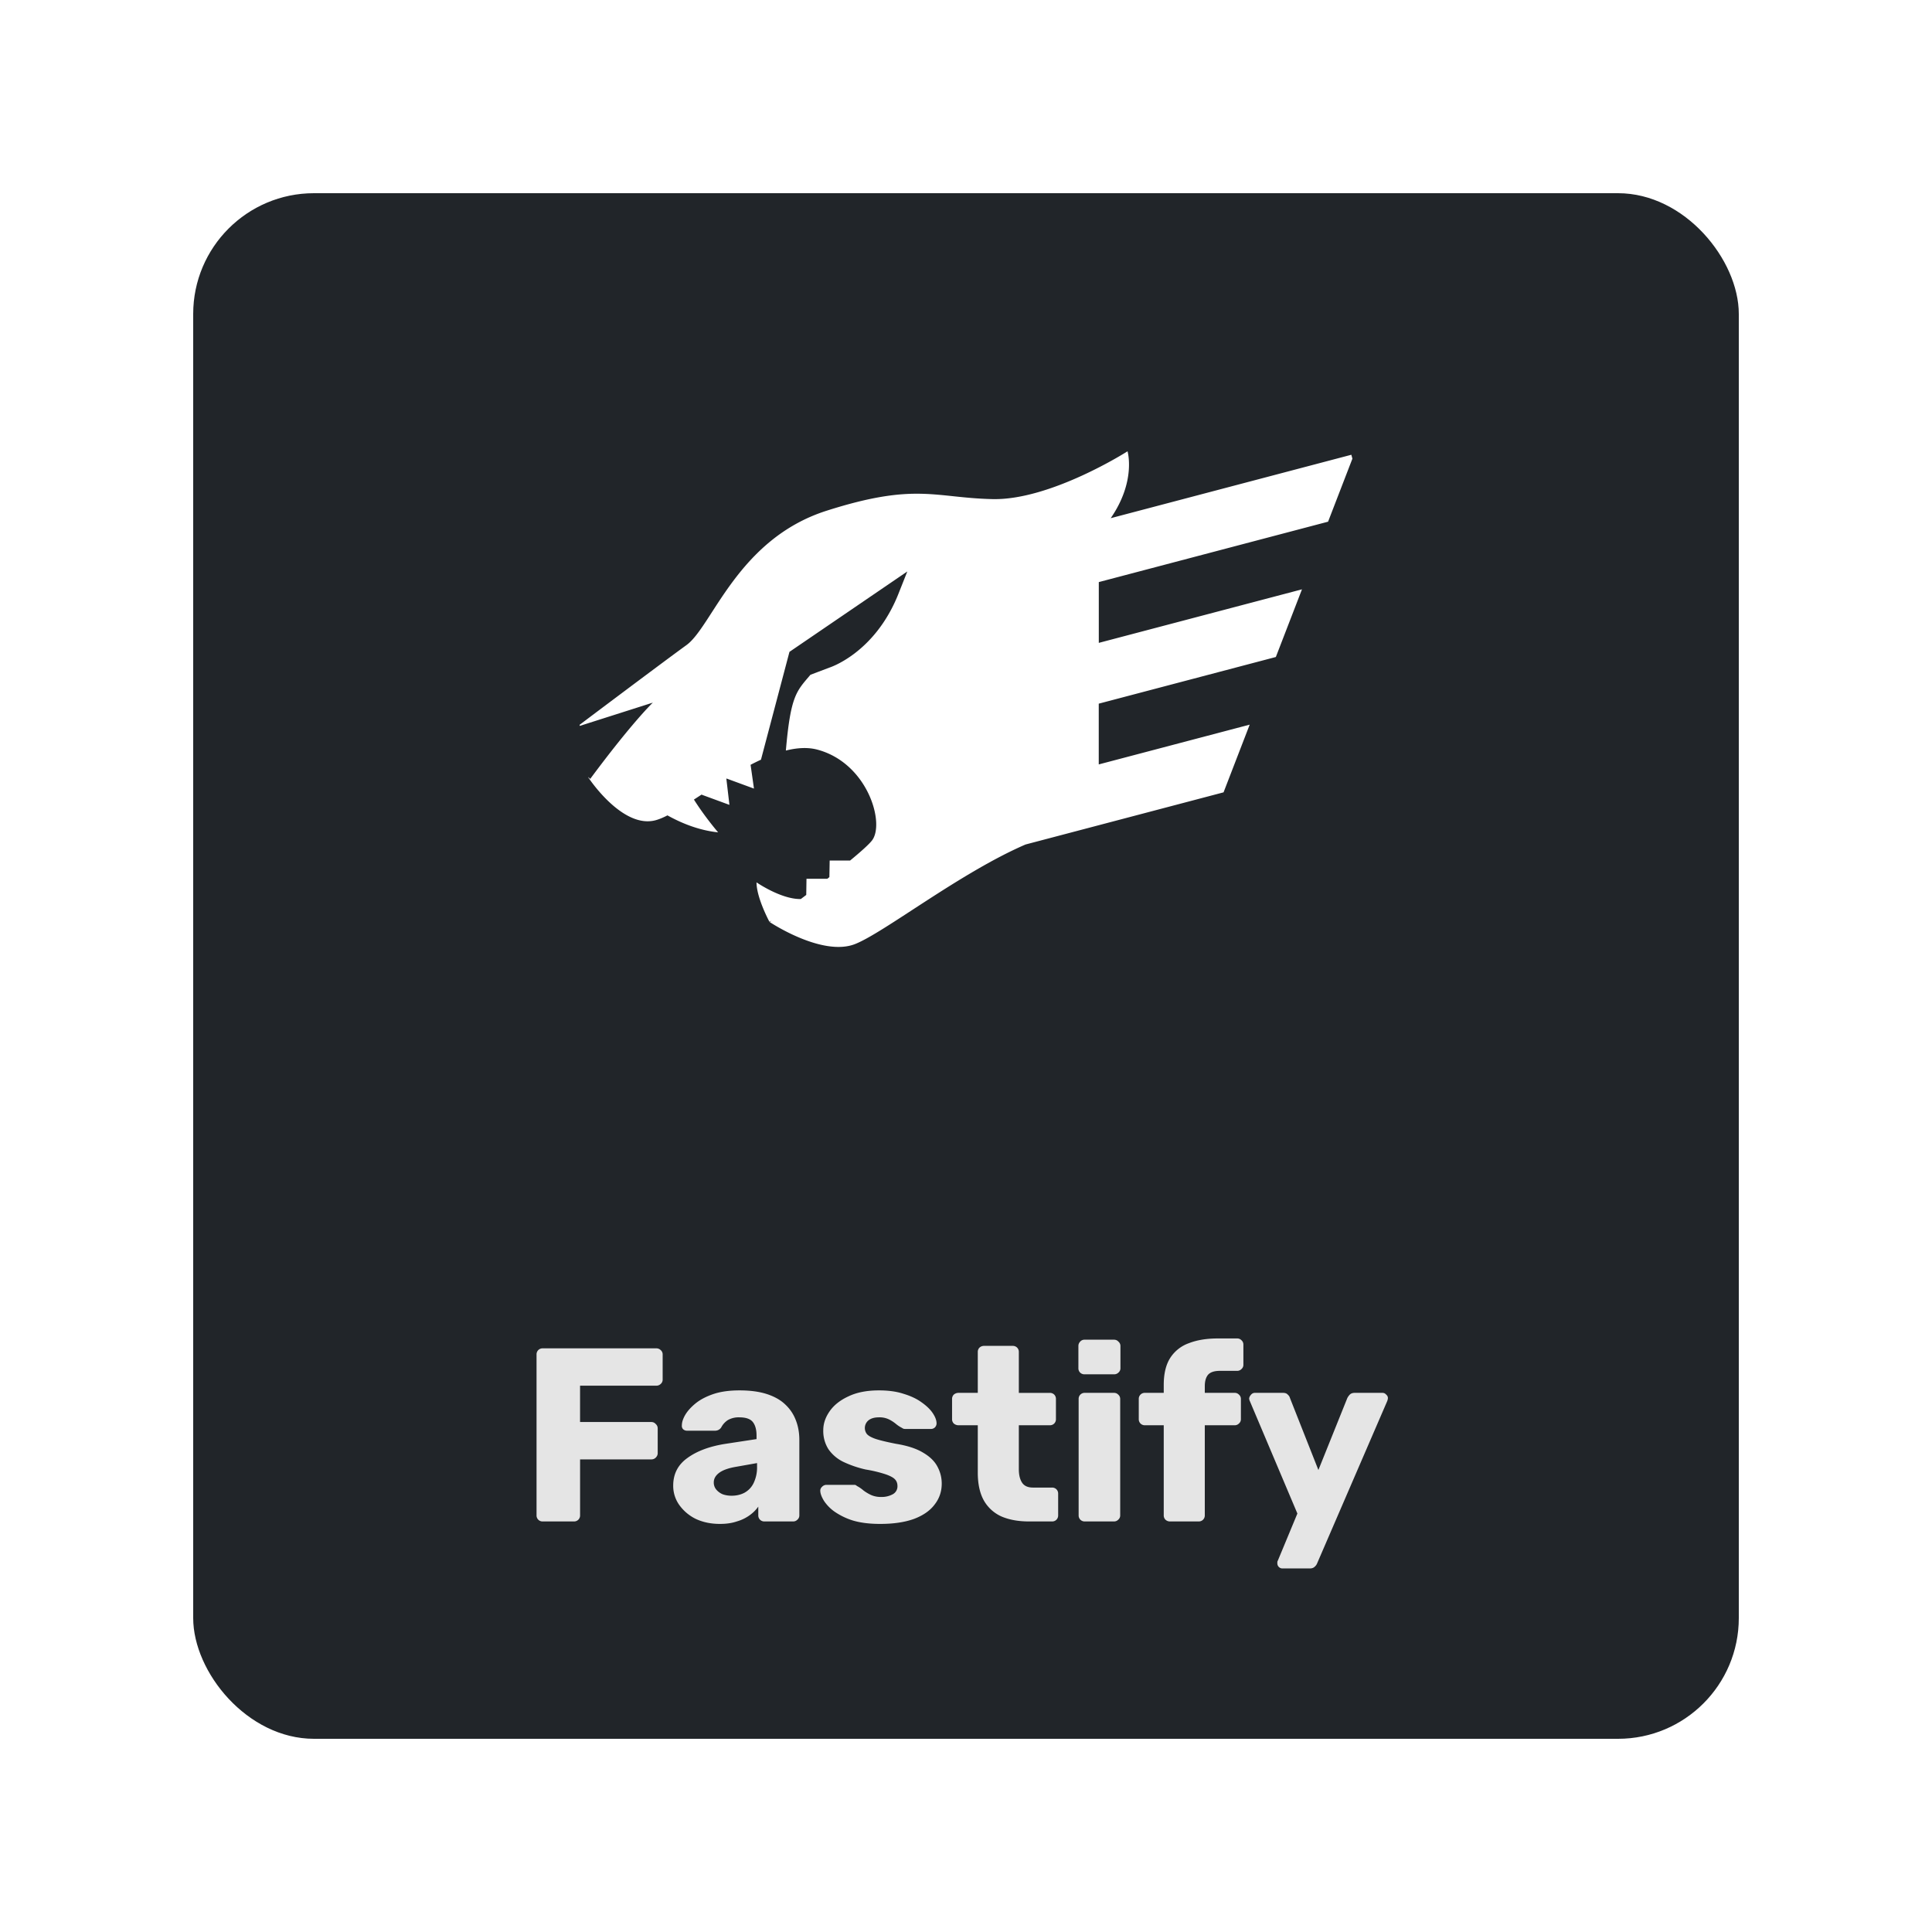 <svg xmlns="http://www.w3.org/2000/svg" width="80" height="80" fill="none"><g filter="url(#a)"><rect width="64" height="64" x="8" y="6" fill="#212529" rx="5"/><path fill="#fff" d="M54.993 19.602 56 16.993l-.044-.162-9.964 2.626c1.062-1.537.697-2.77.697-2.77s-3.182 2.033-5.589 1.98c-2.406-.054-3.182-.696-6.872.481-3.69 1.176-4.732 4.787-5.802 5.563S24 28.013 24 28.013l.007.045 3.026-.964s-.83.782-2.593 3.158l-.082-.076.003.017s1.417 2.165 2.808 1.765q.21-.061.469-.195c.56.312 1.29.619 2.098.703 0 0-.547-.635-1.002-1.358l.377-.245-.06.042 1.153.423-.127-1.083.011-.007 1.132.416-.14-.985a10 10 0 0 1 .43-.212l1.18-4.465 4.88-3.329-.388.976c-.99 2.434-2.847 3.008-2.847 3.008l-.776.294c-.577.682-.82.85-1.018 3.138.465-.116.91-.145 1.312-.036 2.085.562 2.808 3.075 2.246 3.77-.14.174-.475.471-.898.82h-.846l-.012.687-.086.068h-.862l-.01.669-.225.17c-.81.017-1.834-.69-1.834-.69 0 .643.534 1.631.534 1.631l.095-.045-.08.059s2.165 1.444 3.529.91c1.212-.476 4.351-2.952 7.061-4.123l8.2-2.16 1.082-2.803-6.25 1.647v-2.516l7.333-1.932 1.082-2.802-8.413 2.217v-2.517z"/><path fill="#e5e5e5" d="M22.473 61a.25.25 0 0 1-.184-.072.25.25 0 0 1-.072-.184v-6.656a.25.25 0 0 1 .072-.184.25.25 0 0 1 .184-.072h4.7a.25.25 0 0 1 .184.072.23.23 0 0 1 .082.184v1.034a.23.23 0 0 1-.082.185.25.25 0 0 1-.184.071h-3.154v1.505h2.95q.112 0 .183.082.082.072.082.185v1.024q0 .102-.082.184a.25.25 0 0 1-.184.072H24.02v2.314a.25.25 0 0 1-.072.184.25.25 0 0 1-.184.072h-1.29Zm7.339.102q-.553 0-.994-.204a1.83 1.83 0 0 1-.686-.574 1.36 1.36 0 0 1-.256-.809q0-.727.594-1.147.594-.43 1.577-.583l1.28-.195v-.143q0-.369-.154-.564-.153-.194-.563-.194a.9.9 0 0 0-.47.113.8.8 0 0 0-.277.307.3.3 0 0 1-.256.133H28.46a.24.24 0 0 1-.174-.061.2.2 0 0 1-.051-.164q0-.184.133-.42.143-.246.43-.482.287-.235.737-.389.45-.153 1.086-.153.665 0 1.136.153.471.154.758.43.297.277.44.656.144.369.144.819v3.113a.23.23 0 0 1-.082.184.24.24 0 0 1-.174.072h-1.188a.25.25 0 0 1-.184-.072.25.25 0 0 1-.072-.184v-.358a1.5 1.5 0 0 1-.359.358 1.7 1.7 0 0 1-.532.256q-.297.102-.696.102m.48-1.167q.298 0 .533-.123a.9.9 0 0 0 .38-.4 1.5 1.5 0 0 0 .143-.685v-.144l-.87.154q-.482.082-.707.256-.215.164-.215.39a.45.45 0 0 0 .102.296.7.7 0 0 0 .266.195q.164.06.369.061Zm6.154 1.167q-.666 0-1.137-.143a2.8 2.8 0 0 1-.758-.369 1.7 1.7 0 0 1-.43-.44q-.144-.235-.154-.4a.21.21 0 0 1 .072-.184.25.25 0 0 1 .174-.082h1.168a.1.1 0 0 1 .05.01 1 1 0 0 1 .062.042q.134.071.266.184.135.102.308.184a1 1 0 0 0 .42.082.95.95 0 0 0 .48-.112.37.37 0 0 0 .195-.338q0-.164-.092-.267-.092-.112-.379-.215a5.4 5.4 0 0 0-.84-.204 4.4 4.4 0 0 1-.931-.318 1.6 1.6 0 0 1-.615-.522 1.4 1.4 0 0 1-.215-.789q0-.409.267-.788.266-.379.778-.614.512-.246 1.26-.246.593 0 1.023.143.441.133.738.348.306.215.46.44t.164.41a.24.24 0 0 1-.061.185.23.23 0 0 1-.164.071H37.49a.3.3 0 0 1-.082-.01 1 1 0 0 1-.072-.041 1.3 1.3 0 0 1-.245-.164 1.5 1.5 0 0 0-.287-.184.9.9 0 0 0-.41-.082q-.276 0-.43.123a.41.41 0 0 0-.072.563q.092.112.359.205.276.092.85.205.706.113 1.126.368.42.246.594.584.174.327.174.696 0 .492-.297.87-.285.38-.86.595-.573.204-1.392.204M42.608 61q-.656 0-1.137-.205a1.58 1.58 0 0 1-.727-.655q-.255-.45-.256-1.157v-1.966h-.798a.3.3 0 0 1-.195-.072.25.25 0 0 1-.072-.184v-.83a.25.25 0 0 1 .072-.184.3.3 0 0 1 .195-.072h.798v-1.69a.25.25 0 0 1 .072-.184.27.27 0 0 1 .184-.071h1.188a.25.25 0 0 1 .184.071.25.25 0 0 1 .072.185v1.69h1.28a.25.25 0 0 1 .184.07.25.25 0 0 1 .072.185v.83a.25.25 0 0 1-.071.184.25.25 0 0 1-.185.072h-1.28v1.822q0 .35.133.553.134.205.45.205h.79a.25.25 0 0 1 .184.072.25.25 0 0 1 .071.184v.891a.25.25 0 0 1-.071.184.25.25 0 0 1-.185.072zm2.312 0a.25.25 0 0 1-.184-.072.25.25 0 0 1-.072-.184v-4.813a.25.25 0 0 1 .072-.184.25.25 0 0 1 .184-.072h1.209q.102 0 .174.072.082.072.082.184v4.813a.23.23 0 0 1-.082.184.24.24 0 0 1-.174.072zm-.01-6.093a.25.25 0 0 1-.184-.071.25.25 0 0 1-.072-.185v-.911a.25.25 0 0 1 .072-.184.23.23 0 0 1 .184-.082h1.219q.112 0 .184.082a.23.23 0 0 1 .082.184v.911a.23.23 0 0 1-.082.184.25.25 0 0 1-.184.072zM48.444 61a.27.27 0 0 1-.184-.072.25.25 0 0 1-.072-.184v-3.727h-.778a.25.25 0 0 1-.184-.072.25.25 0 0 1-.072-.184v-.83a.25.25 0 0 1 .072-.184.25.25 0 0 1 .184-.072h.778v-.328q0-.696.267-1.116a1.52 1.52 0 0 1 .778-.614q.502-.195 1.198-.195h.799q.102 0 .174.072.082.073.082.184v.83a.23.23 0 0 1-.082.184.24.24 0 0 1-.174.072h-.717q-.348 0-.492.164-.133.164-.133.47v.277h1.24q.102 0 .173.072.082.072.082.184v.83a.23.23 0 0 1-.082.184.24.24 0 0 1-.174.072h-1.239v3.727a.25.25 0 0 1-.072.184.25.25 0 0 1-.184.072zm4.663 1.946a.21.21 0 0 1-.215-.215v-.062a1 1 0 0 1 .031-.072l.799-1.925-1.966-4.649a.3.3 0 0 1-.031-.123.3.3 0 0 1 .082-.153.2.2 0 0 1 .154-.072h1.167q.134 0 .194.072.072.061.093.143l1.177 2.98 1.198-2.98a.6.6 0 0 1 .103-.143q.071-.072.204-.072h1.147q.093 0 .154.072.072.061.072.143 0 .052-.031.133l-2.898 6.708a.35.35 0 0 1-.102.143q-.072.072-.205.072z"/></g><defs><filter id="a" width="80" height="80" x="0" y="0" color-interpolation-filters="sRGB" filterUnits="userSpaceOnUse"><feFlood flood-opacity="0" result="BackgroundImageFix"/><feColorMatrix in="SourceAlpha" result="hardAlpha" values="0 0 0 0 0 0 0 0 0 0 0 0 0 0 0 0 0 0 127 0"/><feOffset dy="2"/><feGaussianBlur stdDeviation="4"/><feColorMatrix values="0 0 0 0 0 0 0 0 0 0 0 0 0 0 0 0 0 0 0.75 0"/><feBlend in2="BackgroundImageFix" result="effect1_dropShadow_602_1874"/><feBlend in="SourceGraphic" in2="effect1_dropShadow_602_1874" result="shape"/></filter></defs></svg>